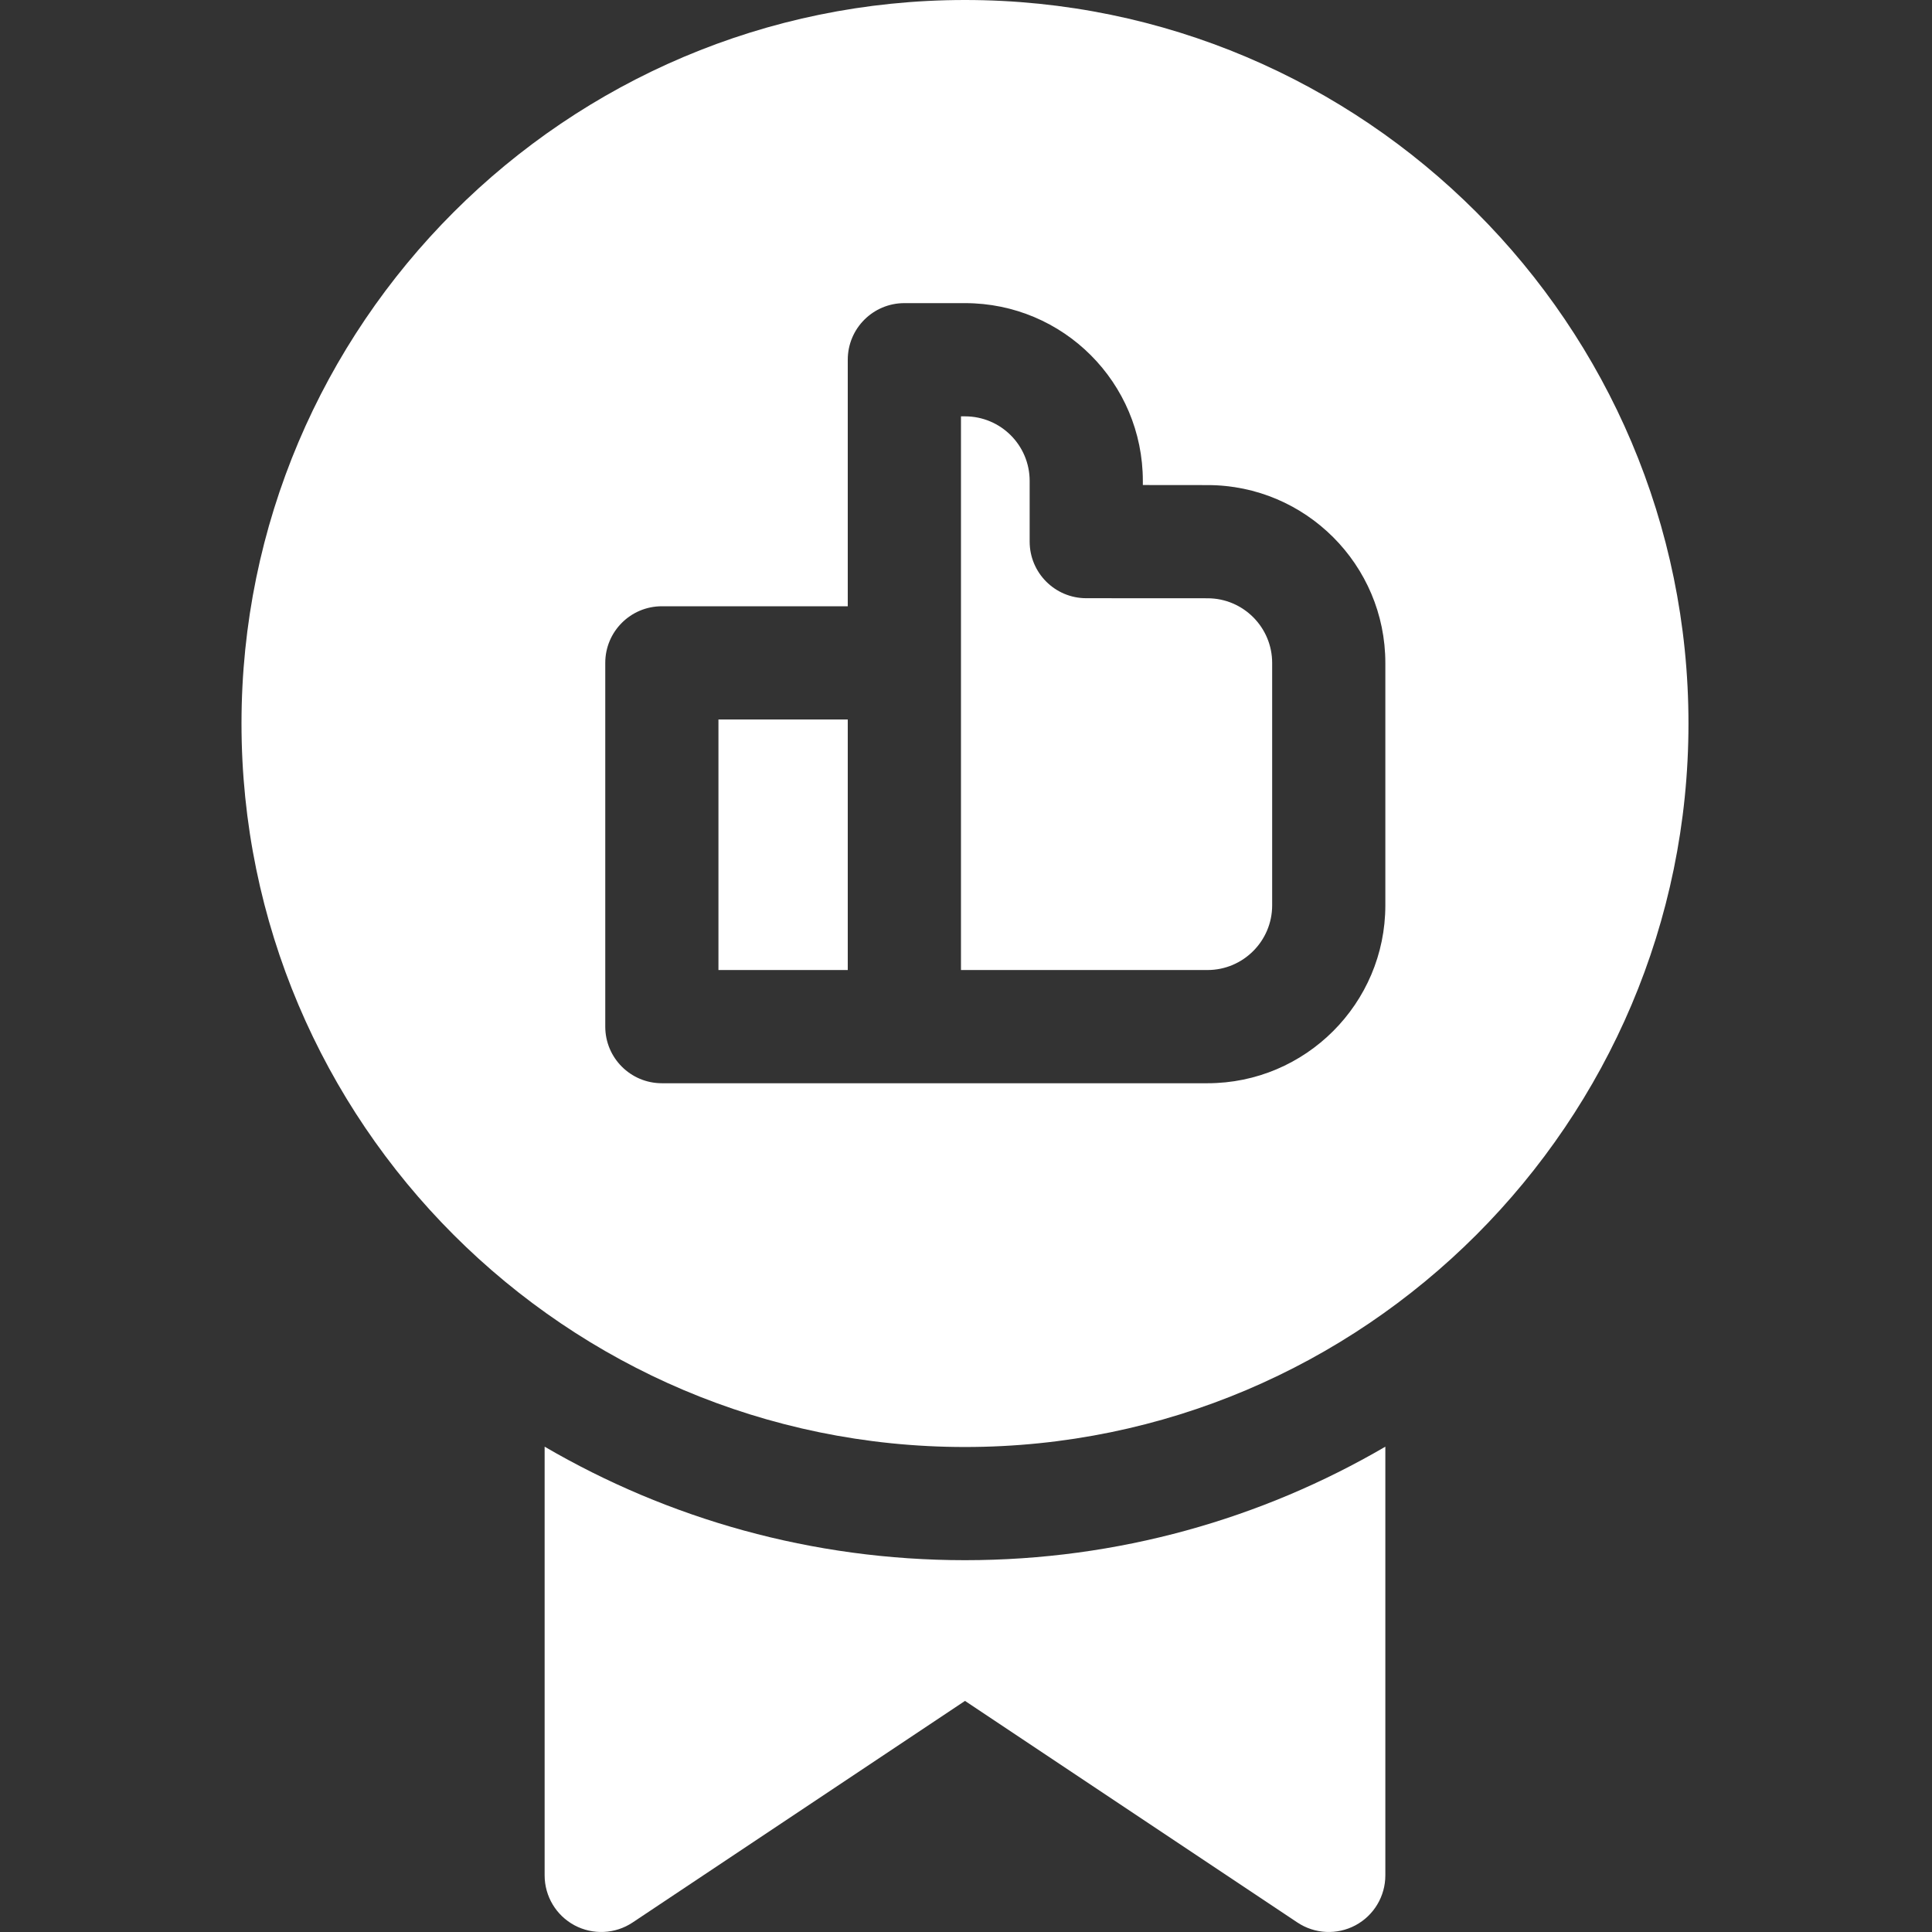 <svg width="60" height="60" viewBox="0 0 60 60" fill="none" xmlns="http://www.w3.org/2000/svg">
<rect x="0" y="0" width="60" height="60" fill="#333333" stroke="none"/>
<g clip-path="url(#clip0)">
<path d="M16.914 44.928V58.242C16.914 58.89 17.271 59.486 17.842 59.792C18.414 60.097 19.108 60.064 19.647 59.704L29.969 52.823L40.291 59.704C40.83 60.064 41.524 60.097 42.095 59.792C42.667 59.486 43.023 58.89 43.023 58.242V44.928C39.185 47.168 34.724 48.453 29.969 48.453C25.213 48.453 20.753 47.168 16.914 44.928V44.928Z" fill="white"/>
<path d="M22.312 22.344H26.328V30.125H22.312V22.344Z" fill="white"/>
<path d="M29.969 0C17.579 0 7.5 10.079 7.5 22.469C7.5 34.858 17.579 44.938 29.969 44.938C42.358 44.938 52.437 34.858 52.437 22.469C52.437 10.079 42.358 0 29.969 0V0ZM43.023 28.117C43.023 31.163 40.545 33.641 37.5 33.641H20.555C19.584 33.641 18.797 32.854 18.797 31.883V20.586C18.797 19.615 19.584 18.828 20.555 18.828H26.328V11.172C26.328 10.201 27.115 9.414 28.086 9.414H29.969C33.025 9.414 35.492 11.887 35.492 14.937V15.063L37.504 15.065C40.547 15.066 43.023 17.543 43.023 20.588V28.117Z" fill="white"/>
<path d="M37.502 18.58L33.733 18.578C32.763 18.577 31.977 17.79 31.977 16.82V14.937C31.977 13.826 31.078 12.93 29.969 12.93H29.844V30.125H37.5C38.607 30.125 39.508 29.224 39.508 28.117V20.588C39.508 19.481 38.608 18.58 37.502 18.58V18.58Z" fill="white"/>
</g>
<defs>
<clipPath id="clip0">
<rect width="60" height="60" fill="white"/>
</clipPath>
</defs>
</svg>
